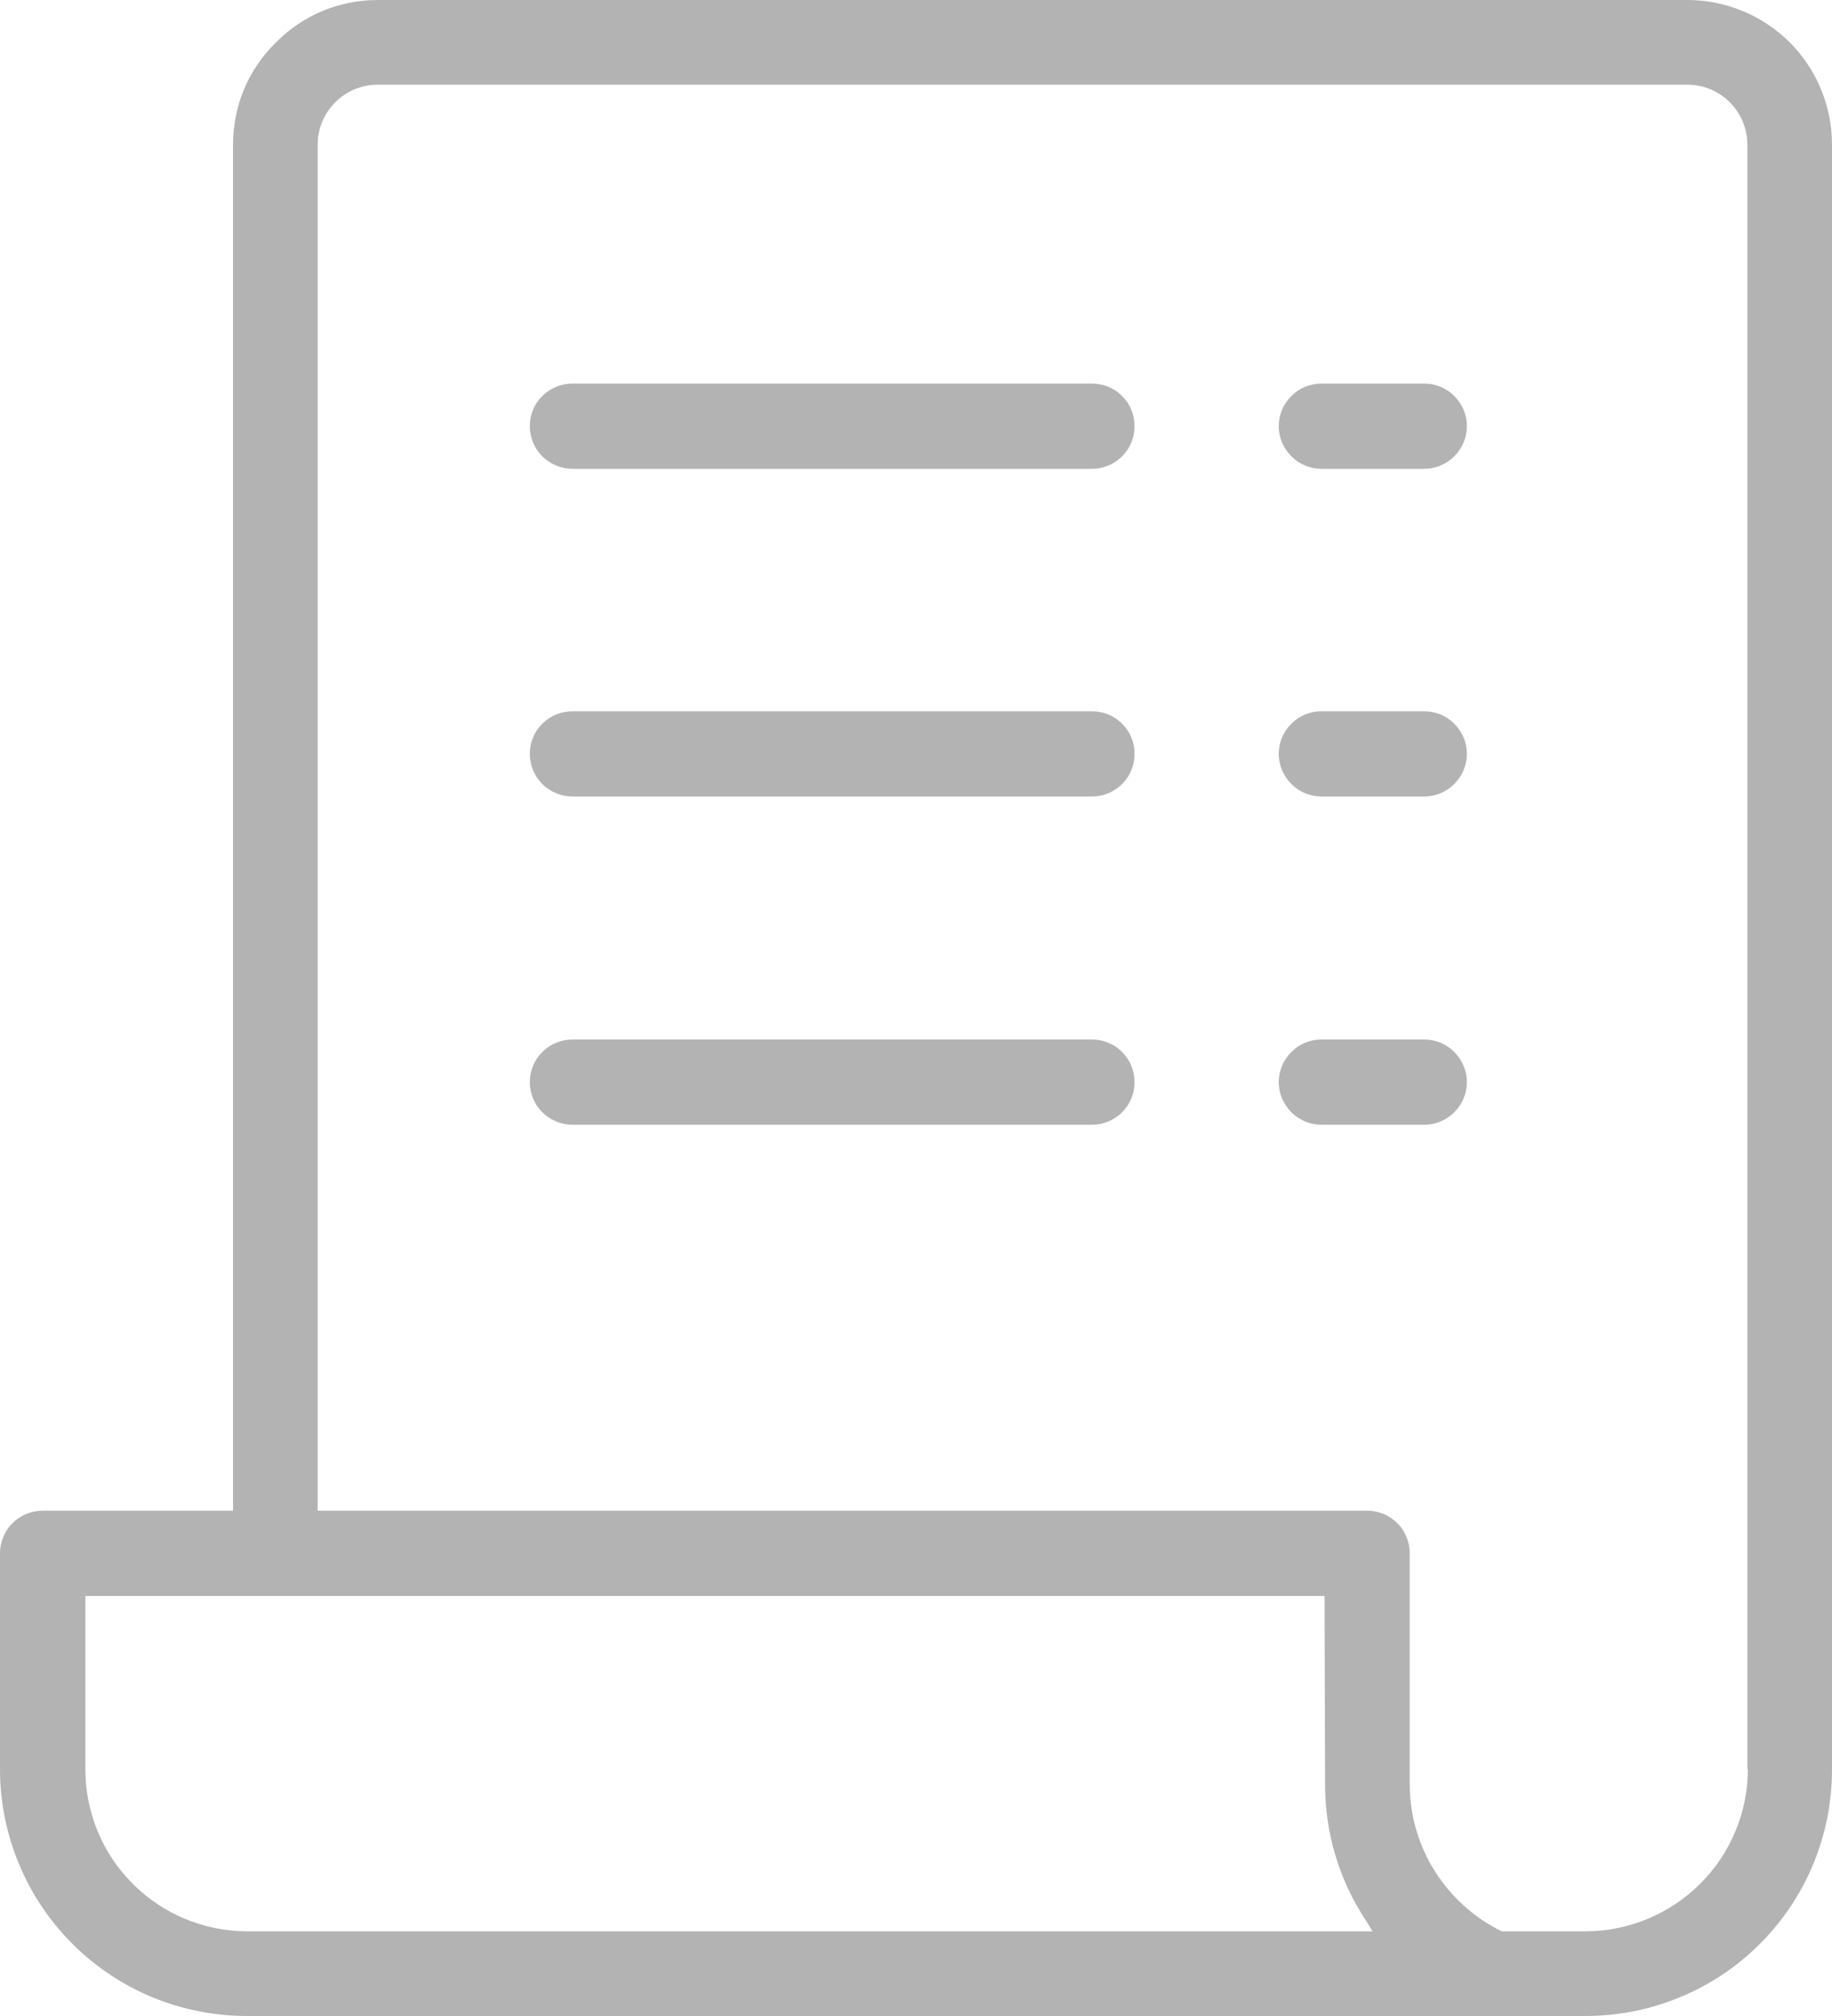 <svg width="10" height="11" viewBox="0 0 10 11" fill="none" xmlns="http://www.w3.org/2000/svg">
<path d="M1.272 8.243V0.789C1.272 0.686 1.292 0.583 1.332 0.487C1.372 0.392 1.431 0.305 1.505 0.233C1.578 0.159 1.664 0.1 1.76 0.06C1.856 0.02 1.959 -0 2.062 1.25233e-06H9.21C9.419 1.25233e-06 9.62 0.083 9.769 0.231C9.917 0.379 10 0.58 10 0.789V9.654C10 9.831 9.966 10.006 9.898 10.17C9.831 10.333 9.731 10.482 9.606 10.607C9.481 10.732 9.332 10.831 9.169 10.898C9.005 10.966 8.83 11 8.652 11H1.348C1.171 11 0.995 10.965 0.832 10.898C0.668 10.83 0.52 10.731 0.395 10.606C0.27 10.481 0.17 10.332 0.103 10.169C0.035 10.006 0 9.831 0 9.654L0 8.475C0 8.413 0.025 8.354 0.068 8.311C0.112 8.267 0.171 8.243 0.233 8.243H1.272ZM9.538 9.654V0.789C9.538 0.702 9.503 0.619 9.442 0.558C9.38 0.496 9.297 0.462 9.21 0.462H2.062C1.975 0.462 1.892 0.496 1.83 0.558C1.769 0.619 1.734 0.702 1.734 0.789V8.243H7.462C7.493 8.243 7.523 8.249 7.551 8.26C7.58 8.272 7.605 8.289 7.627 8.311C7.649 8.332 7.666 8.358 7.677 8.386C7.689 8.414 7.695 8.445 7.695 8.475V9.746C7.697 9.911 7.745 10.073 7.834 10.213C7.923 10.352 8.048 10.465 8.197 10.538H8.656C8.89 10.537 9.115 10.444 9.281 10.278C9.447 10.113 9.54 9.888 9.541 9.654H9.538ZM7.213 2.558C7.151 2.558 7.092 2.533 7.049 2.49C7.005 2.446 6.98 2.387 6.98 2.325C6.98 2.263 7.005 2.204 7.049 2.161C7.092 2.117 7.151 2.093 7.213 2.093H7.774C7.836 2.093 7.895 2.117 7.938 2.161C7.982 2.204 8.007 2.263 8.007 2.325C8.007 2.387 7.982 2.446 7.938 2.49C7.895 2.533 7.836 2.558 7.774 2.558H7.213ZM3.125 2.558C3.063 2.558 3.004 2.533 2.96 2.49C2.916 2.446 2.892 2.387 2.892 2.325C2.892 2.263 2.916 2.204 2.96 2.161C3.004 2.117 3.063 2.093 3.125 2.093H5.961C6.022 2.093 6.082 2.117 6.125 2.161C6.169 2.204 6.193 2.263 6.193 2.325C6.193 2.387 6.169 2.446 6.125 2.49C6.082 2.533 6.022 2.558 5.961 2.558H3.125ZM7.213 4.346C7.151 4.346 7.092 4.321 7.049 4.278C7.005 4.234 6.98 4.175 6.98 4.113C6.98 4.051 7.005 3.992 7.049 3.949C7.092 3.905 7.151 3.881 7.213 3.881H7.774C7.836 3.881 7.895 3.905 7.938 3.949C7.982 3.992 8.007 4.051 8.007 4.113C8.007 4.175 7.982 4.234 7.938 4.278C7.895 4.321 7.836 4.346 7.774 4.346H7.213ZM3.125 4.346C3.063 4.346 3.004 4.321 2.96 4.278C2.916 4.234 2.892 4.175 2.892 4.113C2.892 4.051 2.916 3.992 2.96 3.949C3.004 3.905 3.063 3.881 3.125 3.881H5.961C6.022 3.881 6.082 3.905 6.125 3.949C6.169 3.992 6.193 4.051 6.193 4.113C6.193 4.175 6.169 4.234 6.125 4.278C6.082 4.321 6.022 4.346 5.961 4.346H3.125ZM7.213 6.137C7.151 6.137 7.092 6.112 7.049 6.069C7.005 6.025 6.98 5.966 6.98 5.904C6.98 5.843 7.005 5.784 7.049 5.74C7.092 5.696 7.151 5.672 7.213 5.672H7.774C7.836 5.672 7.895 5.696 7.938 5.74C7.982 5.784 8.007 5.843 8.007 5.904C8.007 5.966 7.982 6.025 7.938 6.069C7.895 6.112 7.836 6.137 7.774 6.137H7.213ZM3.125 6.137C3.063 6.137 3.004 6.112 2.96 6.069C2.916 6.025 2.892 5.966 2.892 5.904C2.892 5.843 2.916 5.784 2.96 5.74C3.004 5.696 3.063 5.672 3.125 5.672H5.961C6.022 5.672 6.082 5.696 6.125 5.74C6.169 5.784 6.193 5.843 6.193 5.904C6.193 5.966 6.169 6.025 6.125 6.069C6.082 6.112 6.022 6.137 5.961 6.137H3.125ZM7.23 8.708H0.466V9.654C0.466 9.888 0.558 10.112 0.724 10.278C0.889 10.444 1.113 10.537 1.348 10.538H7.492L7.456 10.479C7.31 10.26 7.233 10.002 7.233 9.739L7.23 8.708Z" fill="#B3B3B3"/>
</svg>
